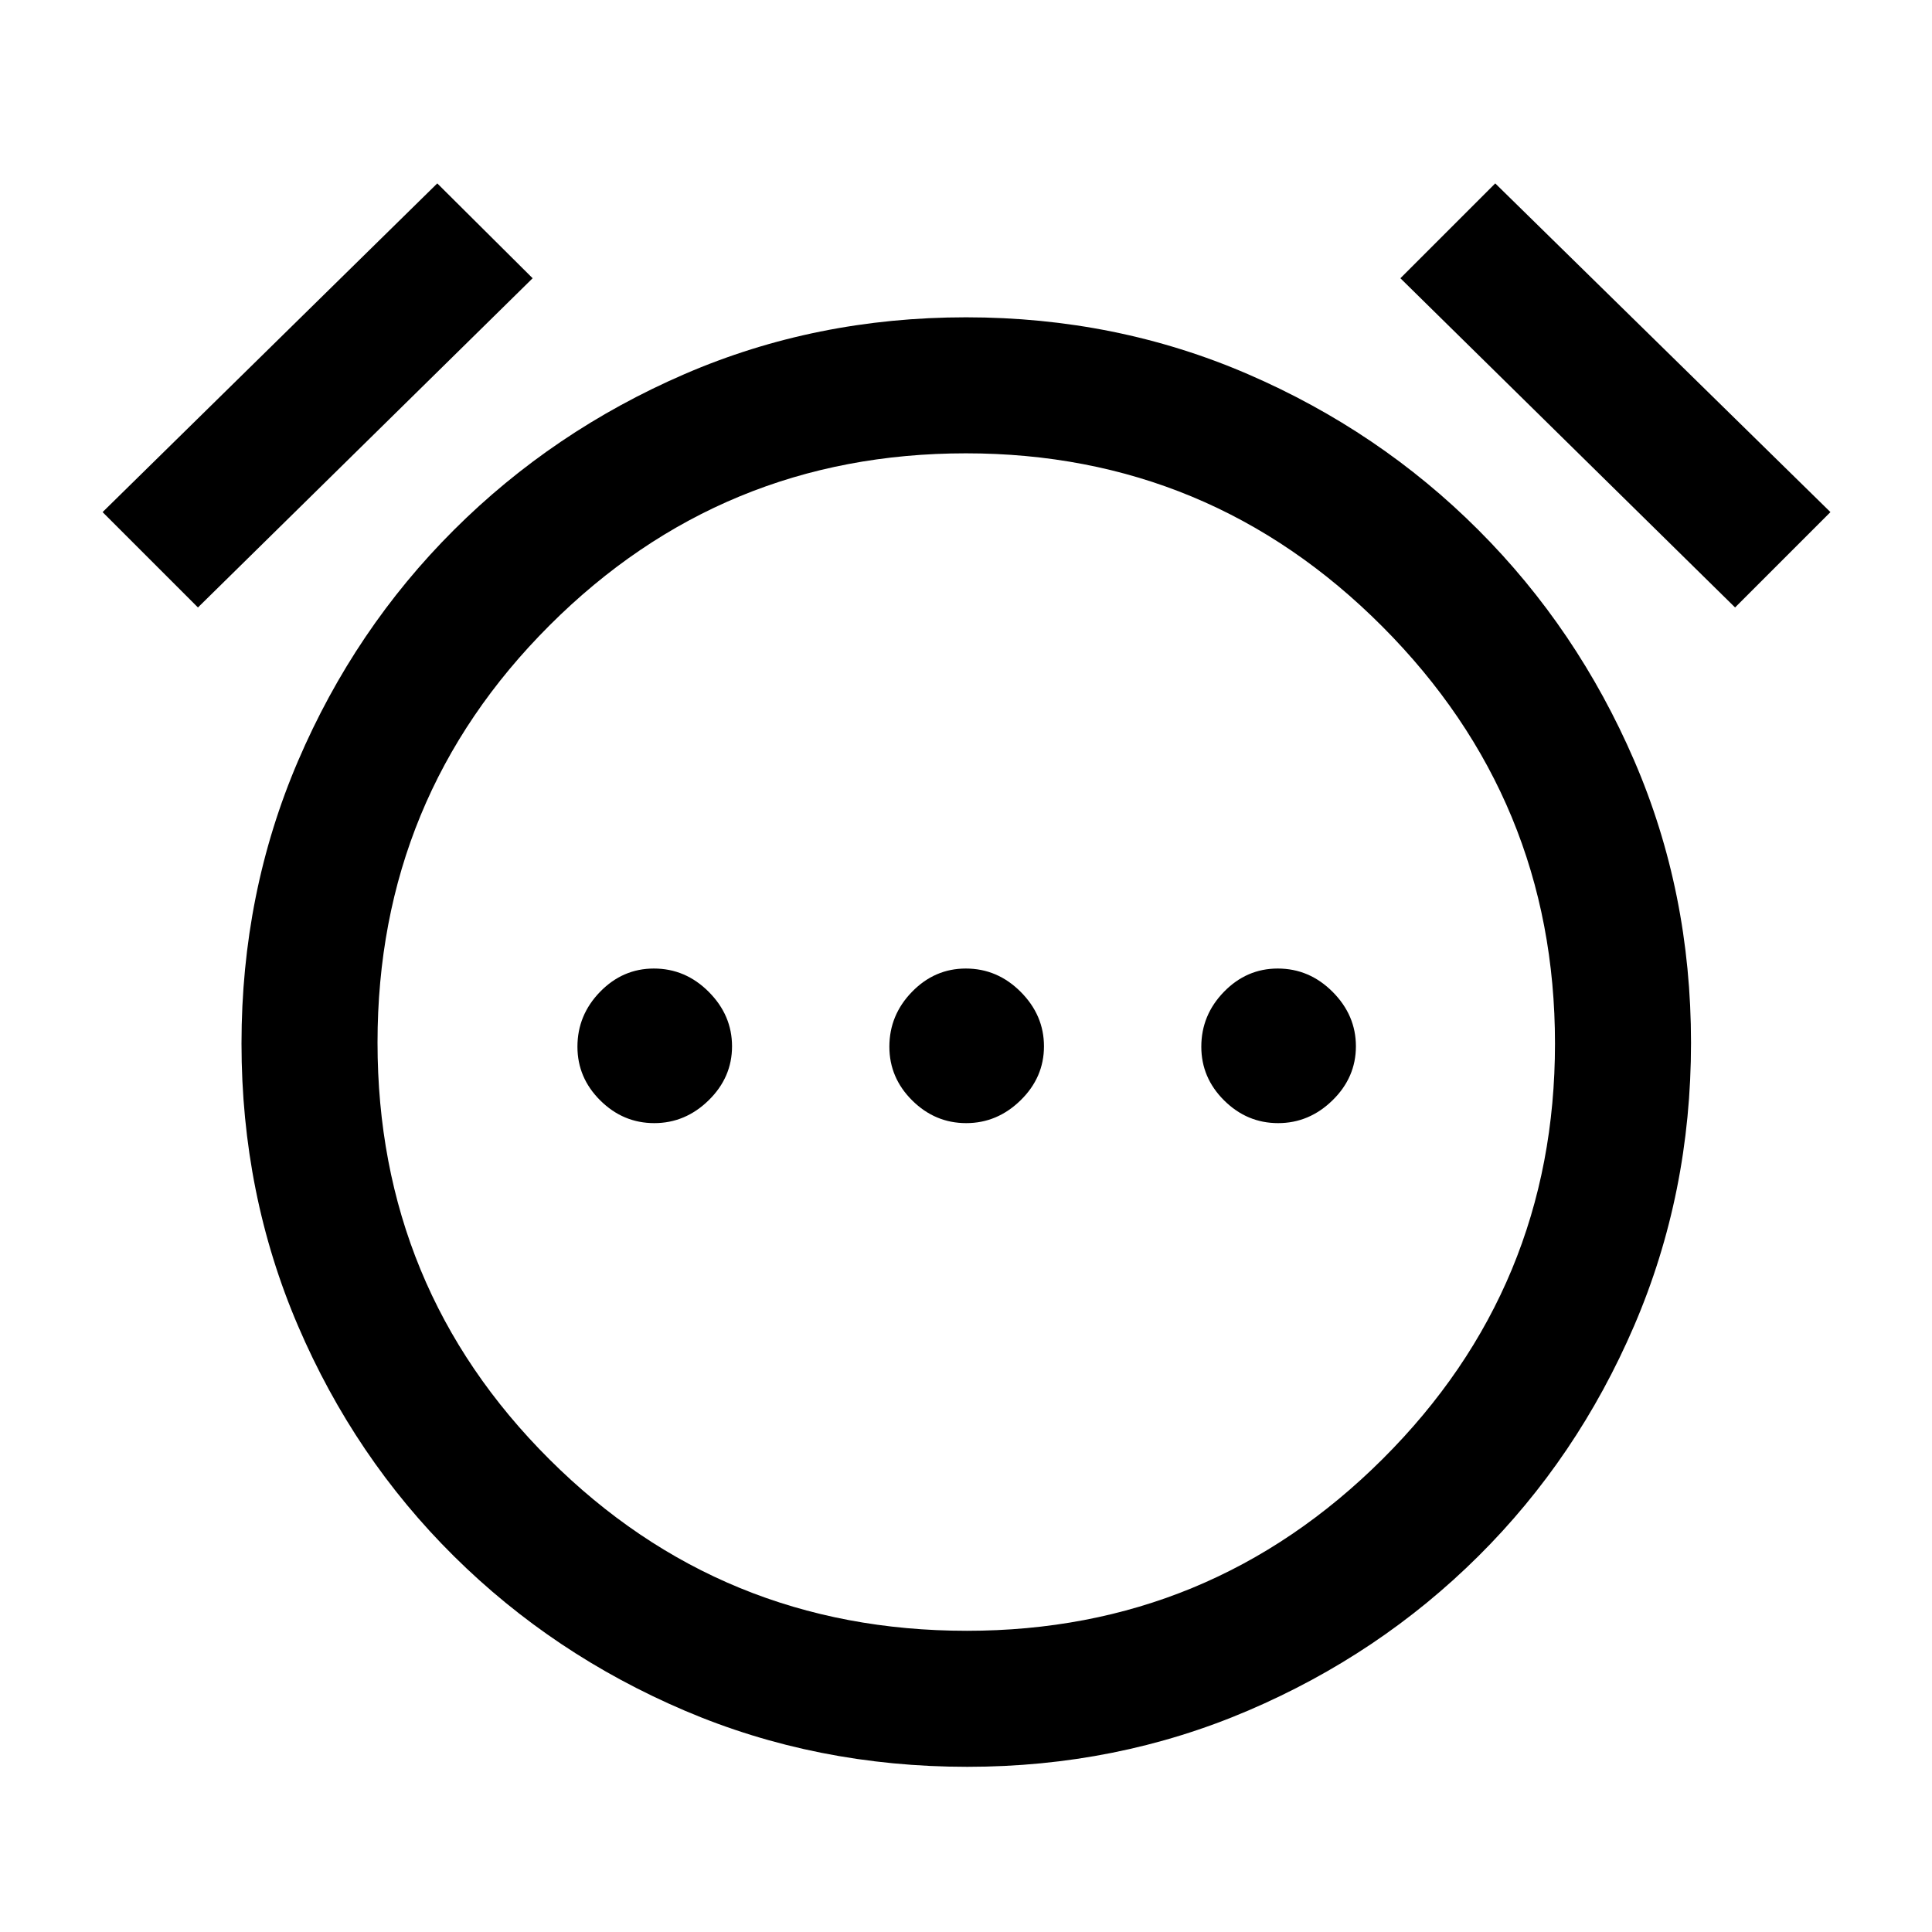 <svg xmlns="http://www.w3.org/2000/svg" height="40" viewBox="0 96 960 960" width="40"><path d="M325.092 654.076q15.447 0 27.049-11.36 11.602-11.361 11.602-26.808 0-15.446-11.555-27.049-11.556-11.602-27.291-11.602-15.452 0-26.712 11.556-11.261 11.556-11.261 27.291 0 15.451 11.361 26.712 11.361 11.26 26.807 11.26Zm155 0q15.446 0 27.049-11.36 11.602-11.361 11.602-26.808 0-15.446-11.556-27.049-11.556-11.602-27.29-11.602-15.452 0-26.713 11.556-11.26 11.556-11.26 27.291 0 15.451 11.36 26.712 11.361 11.26 26.808 11.26Zm154.999 0q15.447 0 27.049-11.36 11.603-11.361 11.603-26.808 0-15.446-11.556-27.049-11.556-11.602-27.291-11.602-15.451 0-26.712 11.556t-11.261 27.291q0 15.451 11.361 26.712 11.361 11.26 26.807 11.26ZM480.682 973.921q-74.998 0-140.404-27.897-65.405-27.897-114.738-76.769-49.333-48.871-77.436-114.388-28.102-65.516-28.102-140.357t28.102-140.406q28.103-65.565 77.436-114.769 49.333-49.205 114.578-77.436 65.245-28.231 139.909-28.231 74.665 0 140.011 28.231 65.346 28.231 114.55 77.436 49.205 49.204 77.436 114.585 28.231 65.38 28.231 140.243 0 74.862-28.231 140.541-28.231 65.68-77.436 114.551-49.204 48.872-114.482 76.769-65.277 27.897-139.424 27.897Zm-.092-358.844ZM217.283 187.13l47.383 47.127L98.36 397.846l-47.384-47.384L217.283 187.13Zm525.691 0 166.563 163.332-47.384 47.384-166.306-163.589 47.127-47.127ZM480.438 906.333q120.895 0 206.562-85.342 85.667-85.343 85.667-206.43 0-121.194-85.796-207.249-85.795-86.056-206.929-86.056-121.241 0-206.797 85.414-85.555 85.414-85.555 207.372 0 121.958 85.432 207.125 85.432 85.166 207.416 85.166Z"/></svg>